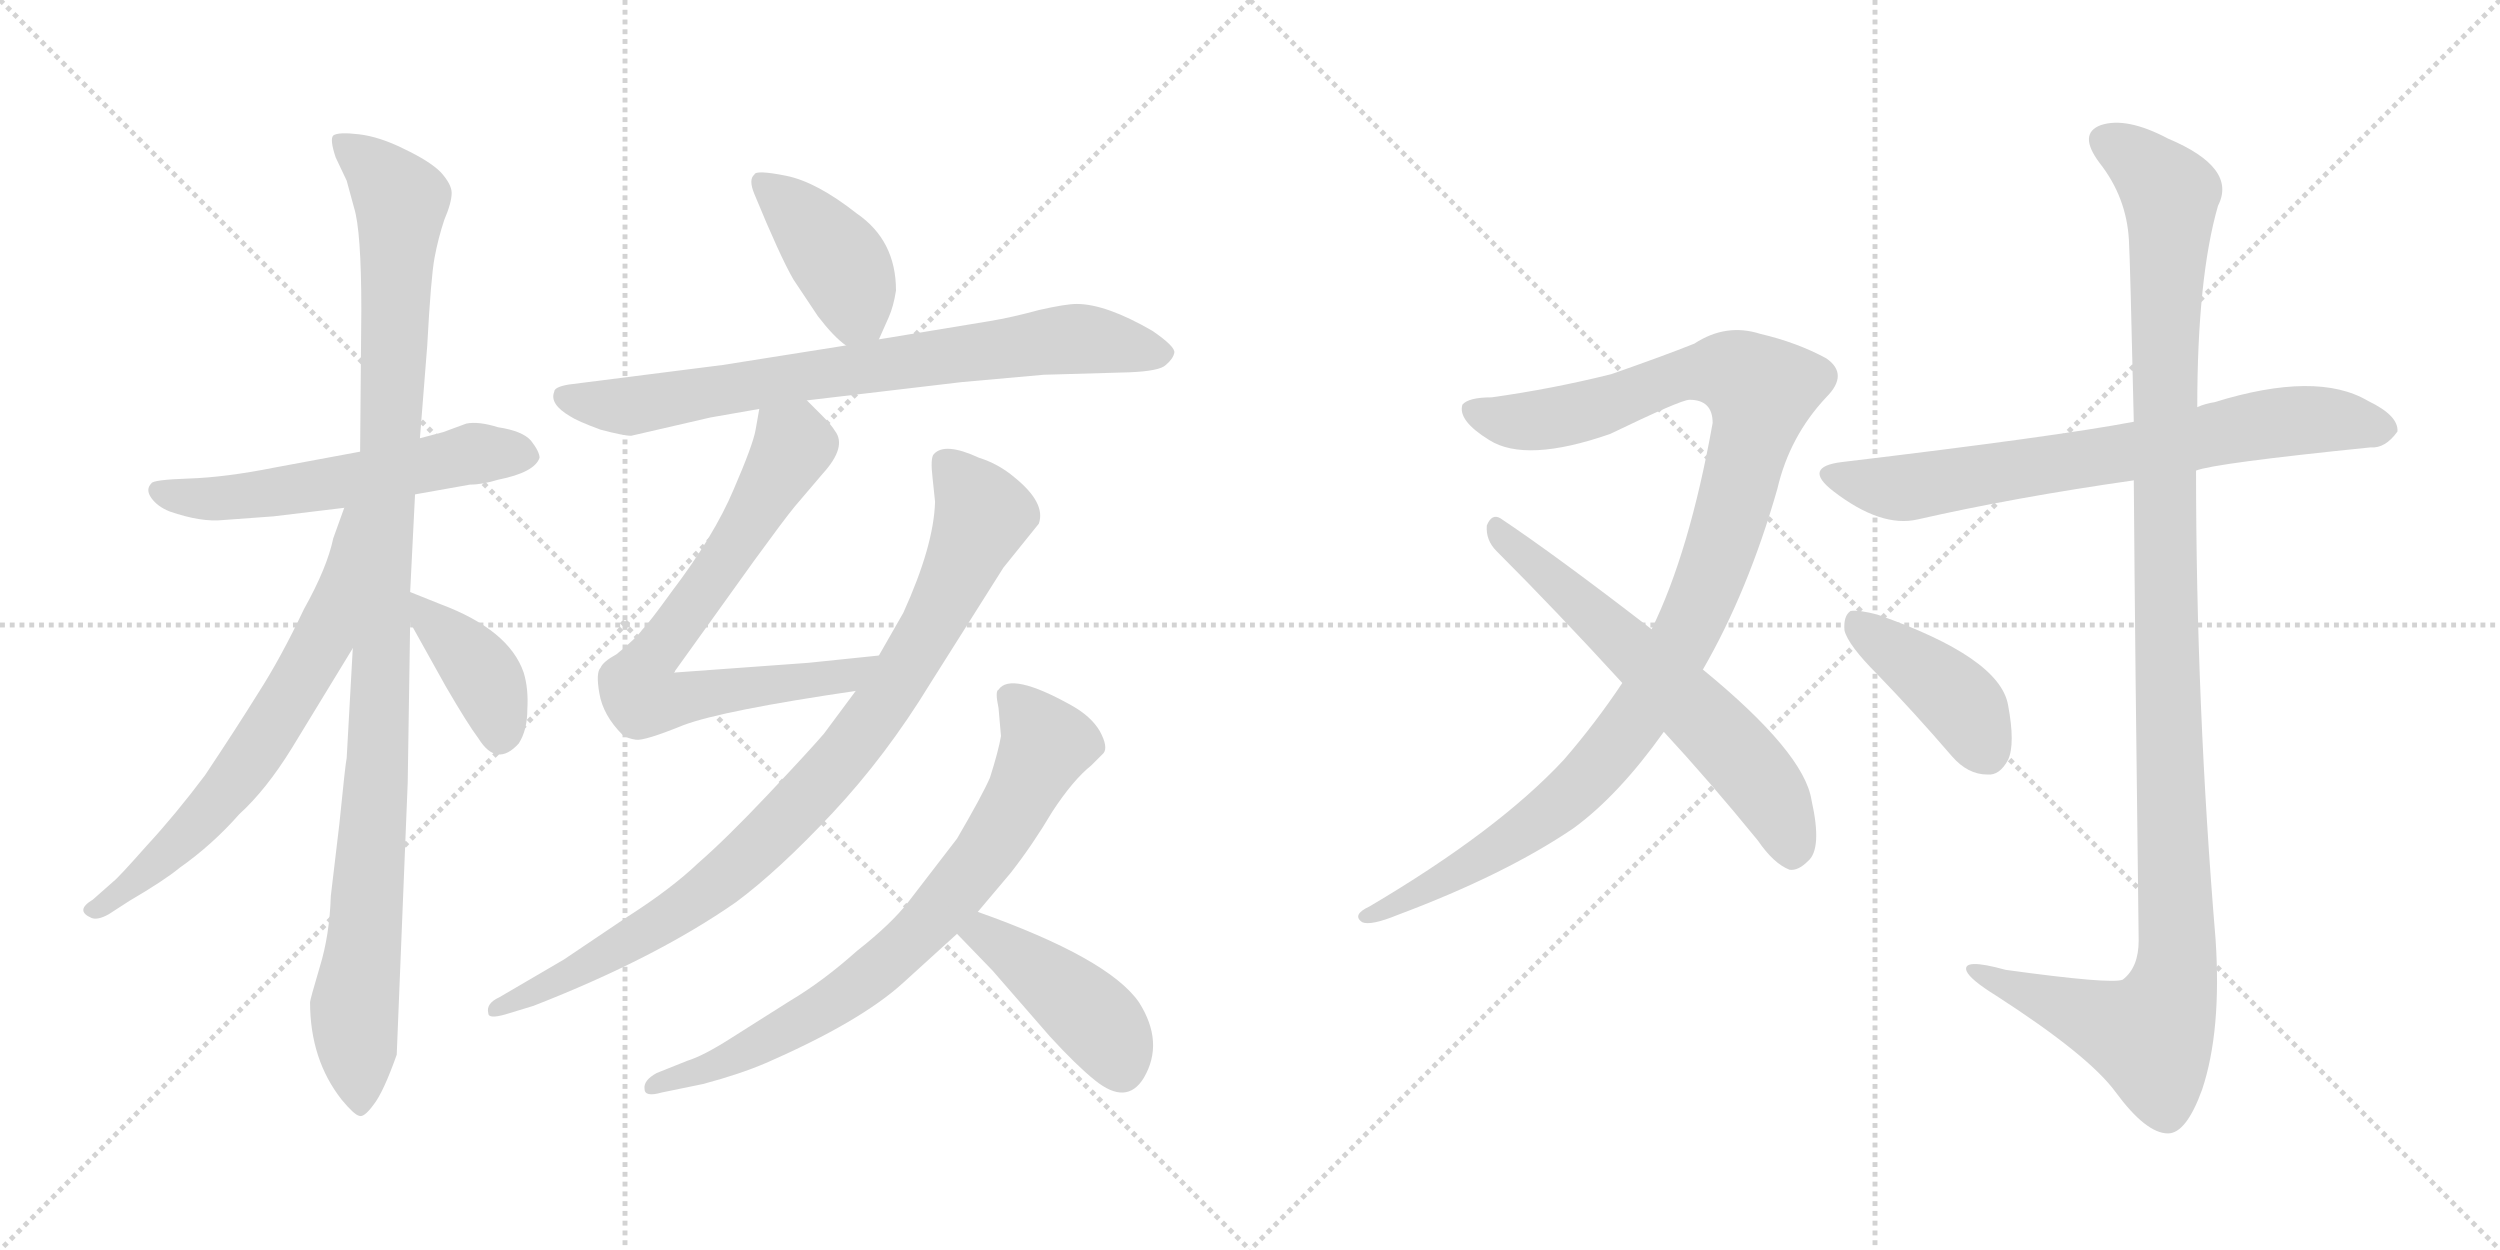 <svg version="1.1" viewBox="0 0 2048 1024" xmlns="http://www.w3.org/2000/svg">
  <g stroke="lightgray" stroke-dasharray="1,1" stroke-width="1" transform="scale(4, 4)">
    <line x1="0" y1="0" x2="256" y2="256"></line>
    <line x1="256" y1="0" x2="0" y2="256"></line>
    <line x1="128" y1="0" x2="128" y2="256"></line>
    <line x1="0" y1="128" x2="256" y2="128"></line>
    <line x1="256" y1="0" x2="512" y2="256"></line>
    <line x1="512" y1="0" x2="256" y2="256"></line>
    <line x1="384" y1="0" x2="384" y2="256"></line>
    <line x1="256" y1="128" x2="512" y2="128"></line>
  </g>
<g transform="scale(1, -1) translate(0, -850)">
   <style type="text/css">
    @keyframes keyframes0 {
      from {
       stroke: black;
       stroke-dashoffset: 560;
       stroke-width: 128;
       }
       65% {
       animation-timing-function: step-end;
       stroke: black;
       stroke-dashoffset: 0;
       stroke-width: 128;
       }
       to {
       stroke: black;
       stroke-width: 1024;
       }
       }
       #make-me-a-hanzi-animation-0 {
         animation: keyframes0 0.706s both;
         animation-delay: 0s;
         animation-timing-function: linear;
       }
    @keyframes keyframes1 {
      from {
       stroke: black;
       stroke-dashoffset: 1069;
       stroke-width: 128;
       }
       78% {
       animation-timing-function: step-end;
       stroke: black;
       stroke-dashoffset: 0;
       stroke-width: 128;
       }
       to {
       stroke: black;
       stroke-width: 1024;
       }
       }
       #make-me-a-hanzi-animation-1 {
         animation: keyframes1 1.12s both;
         animation-delay: 0.706s;
         animation-timing-function: linear;
       }
    @keyframes keyframes2 {
      from {
       stroke: black;
       stroke-dashoffset: 652;
       stroke-width: 128;
       }
       68% {
       animation-timing-function: step-end;
       stroke: black;
       stroke-dashoffset: 0;
       stroke-width: 128;
       }
       to {
       stroke: black;
       stroke-width: 1024;
       }
       }
       #make-me-a-hanzi-animation-2 {
         animation: keyframes2 0.781s both;
         animation-delay: 1.826s;
         animation-timing-function: linear;
       }
    @keyframes keyframes3 {
      from {
       stroke: black;
       stroke-dashoffset: 388;
       stroke-width: 128;
       }
       56% {
       animation-timing-function: step-end;
       stroke: black;
       stroke-dashoffset: 0;
       stroke-width: 128;
       }
       to {
       stroke: black;
       stroke-width: 1024;
       }
       }
       #make-me-a-hanzi-animation-3 {
         animation: keyframes3 0.566s both;
         animation-delay: 2.606s;
         animation-timing-function: linear;
       }
    @keyframes keyframes4 {
      from {
       stroke: black;
       stroke-dashoffset: 407;
       stroke-width: 128;
       }
       57% {
       animation-timing-function: step-end;
       stroke: black;
       stroke-dashoffset: 0;
       stroke-width: 128;
       }
       to {
       stroke: black;
       stroke-width: 1024;
       }
       }
       #make-me-a-hanzi-animation-4 {
         animation: keyframes4 0.581s both;
         animation-delay: 3.172s;
         animation-timing-function: linear;
       }
    @keyframes keyframes5 {
      from {
       stroke: black;
       stroke-dashoffset: 751;
       stroke-width: 128;
       }
       71% {
       animation-timing-function: step-end;
       stroke: black;
       stroke-dashoffset: 0;
       stroke-width: 128;
       }
       to {
       stroke: black;
       stroke-width: 1024;
       }
       }
       #make-me-a-hanzi-animation-5 {
         animation: keyframes5 0.861s both;
         animation-delay: 3.753s;
         animation-timing-function: linear;
       }
    @keyframes keyframes6 {
      from {
       stroke: black;
       stroke-dashoffset: 726;
       stroke-width: 128;
       }
       70% {
       animation-timing-function: step-end;
       stroke: black;
       stroke-dashoffset: 0;
       stroke-width: 128;
       }
       to {
       stroke: black;
       stroke-width: 1024;
       }
       }
       #make-me-a-hanzi-animation-6 {
         animation: keyframes6 0.841s both;
         animation-delay: 4.614s;
         animation-timing-function: linear;
       }
    @keyframes keyframes7 {
      from {
       stroke: black;
       stroke-dashoffset: 894;
       stroke-width: 128;
       }
       74% {
       animation-timing-function: step-end;
       stroke: black;
       stroke-dashoffset: 0;
       stroke-width: 128;
       }
       to {
       stroke: black;
       stroke-width: 1024;
       }
       }
       #make-me-a-hanzi-animation-7 {
         animation: keyframes7 0.978s both;
         animation-delay: 5.455s;
         animation-timing-function: linear;
       }
    @keyframes keyframes8 {
      from {
       stroke: black;
       stroke-dashoffset: 744;
       stroke-width: 128;
       }
       71% {
       animation-timing-function: step-end;
       stroke: black;
       stroke-dashoffset: 0;
       stroke-width: 128;
       }
       to {
       stroke: black;
       stroke-width: 1024;
       }
       }
       #make-me-a-hanzi-animation-8 {
         animation: keyframes8 0.855s both;
         animation-delay: 6.433s;
         animation-timing-function: linear;
       }
    @keyframes keyframes9 {
      from {
       stroke: black;
       stroke-dashoffset: 429;
       stroke-width: 128;
       }
       58% {
       animation-timing-function: step-end;
       stroke: black;
       stroke-dashoffset: 0;
       stroke-width: 128;
       }
       to {
       stroke: black;
       stroke-width: 1024;
       }
       }
       #make-me-a-hanzi-animation-9 {
         animation: keyframes9 0.599s both;
         animation-delay: 7.288s;
         animation-timing-function: linear;
       }
    @keyframes keyframes10 {
      from {
       stroke: black;
       stroke-dashoffset: 1070;
       stroke-width: 128;
       }
       78% {
       animation-timing-function: step-end;
       stroke: black;
       stroke-dashoffset: 0;
       stroke-width: 128;
       }
       to {
       stroke: black;
       stroke-width: 1024;
       }
       }
       #make-me-a-hanzi-animation-10 {
         animation: keyframes10 1.121s both;
         animation-delay: 7.887s;
         animation-timing-function: linear;
       }
    @keyframes keyframes11 {
      from {
       stroke: black;
       stroke-dashoffset: 619;
       stroke-width: 128;
       }
       67% {
       animation-timing-function: step-end;
       stroke: black;
       stroke-dashoffset: 0;
       stroke-width: 128;
       }
       to {
       stroke: black;
       stroke-width: 1024;
       }
       }
       #make-me-a-hanzi-animation-11 {
         animation: keyframes11 0.754s both;
         animation-delay: 9.008s;
         animation-timing-function: linear;
       }
    @keyframes keyframes12 {
      from {
       stroke: black;
       stroke-dashoffset: 711;
       stroke-width: 128;
       }
       70% {
       animation-timing-function: step-end;
       stroke: black;
       stroke-dashoffset: 0;
       stroke-width: 128;
       }
       to {
       stroke: black;
       stroke-width: 1024;
       }
       }
       #make-me-a-hanzi-animation-12 {
         animation: keyframes12 0.829s both;
         animation-delay: 9.762s;
         animation-timing-function: linear;
       }
    @keyframes keyframes13 {
      from {
       stroke: black;
       stroke-dashoffset: 1167;
       stroke-width: 128;
       }
       79% {
       animation-timing-function: step-end;
       stroke: black;
       stroke-dashoffset: 0;
       stroke-width: 128;
       }
       to {
       stroke: black;
       stroke-width: 1024;
       }
       }
       #make-me-a-hanzi-animation-13 {
         animation: keyframes13 1.2s both;
         animation-delay: 10.59s;
         animation-timing-function: linear;
       }
    @keyframes keyframes14 {
      from {
       stroke: black;
       stroke-dashoffset: 411;
       stroke-width: 128;
       }
       57% {
       animation-timing-function: step-end;
       stroke: black;
       stroke-dashoffset: 0;
       stroke-width: 128;
       }
       to {
       stroke: black;
       stroke-width: 1024;
       }
       }
       #make-me-a-hanzi-animation-14 {
         animation: keyframes14 0.584s both;
         animation-delay: 11.79s;
         animation-timing-function: linear;
       }
</style>
<path d="M 340.0 445.0 L 385.0 453.0 Q 395.0 453.0 408.0 457.0 Q 438.0 463.0 442.0 475.0 Q 442.0 480.0 435.0 489.0 Q 428.0 497.0 408.0 500.0 Q 392.0 505.0 382.0 503.0 L 363.0 496.0 L 344.0 491.0 L 295.0 480.0 L 225.0 467.0 Q 185.0 459.0 155.0 458.0 Q 125.0 457.0 124.0 454.0 Q 119.0 449.0 124.0 442.0 Q 129.0 435.0 139.0 431.0 Q 165.0 422.0 183.0 424.0 L 224.0 427.0 L 282.0 434.0 L 340.0 445.0 Z" fill="lightgray"></path> 
<path d="M 325.0 -14.0 L 334.0 209.0 L 336.0 340.0 L 336.0 365.0 L 340.0 445.0 L 344.0 491.0 L 350.0 567.0 Q 353.0 623.0 356.0 639.0 Q 359.0 655.0 364.0 670.0 Q 370.0 684.0 370.0 692.0 Q 370.0 699.0 361.0 709.0 Q 352.0 718.0 331.0 728.0 Q 311.0 738.0 294.0 740.0 Q 277.0 742.0 273.0 739.0 Q 270.0 736.0 275.0 721.0 L 284.0 702.0 L 290.0 680.0 Q 296.0 661.0 296.0 596.0 L 295.0 480.0 L 289.0 319.0 L 284.0 229.0 Q 283.0 225.0 278.0 175.0 L 271.0 116.0 Q 270.0 84.0 262.0 58.0 Q 254.0 31.0 254.0 29.0 Q 254.0 -18.0 280.0 -51.0 Q 290.0 -63.0 294.0 -64.0 Q 298.0 -66.0 306.0 -55.0 Q 314.0 -45.0 325.0 -14.0 Z" fill="lightgray"></path> 
<path d="M 282.0 434.0 L 273.0 409.0 Q 268.0 385.0 249.0 351.0 Q 230.0 311.0 212.0 283.0 Q 194.0 254.0 168.0 215.0 Q 144.0 183.0 120.0 157.0 Q 97.0 131.0 93.0 128.0 L 76.0 113.0 Q 61.0 104.0 75.0 98.0 Q 80.0 96.0 89.0 101.0 L 106.0 112.0 Q 135.0 129.0 147.0 139.0 Q 174.0 158.0 196.0 183.0 Q 218.0 203.0 239.0 237.0 L 289.0 319.0 C 374.0 459.0 292.0 462.0 282.0 434.0 Z" fill="lightgray"></path> 
<path d="M 336.0 340.0 L 365.0 288.0 Q 383.0 257.0 392.0 245.0 Q 407.0 221.0 425.0 241.0 Q 432.0 252.0 432.0 269.0 Q 433.0 286.0 429.0 299.0 Q 417.0 334.0 361.0 355.0 L 336.0 365.0 C 318.0 372.0 321.0 366.0 336.0 340.0 Z" fill="lightgray"></path> 
<path d="M 720.0 572.0 L 728.0 590.0 Q 732.0 599.0 734.0 612.0 Q 734.0 653.0 702.0 675.0 Q 669.0 701.0 644.0 706.0 Q 619.0 711.0 618.0 707.0 Q 613.0 703.0 618.0 691.0 Q 639.0 640.0 650.0 621.0 L 670.0 591.0 Q 683.0 574.0 693.0 567.0 C 711.0 553.0 711.0 553.0 720.0 572.0 Z" fill="lightgray"></path> 
<path d="M 661.0 522.0 L 788.0 537.0 L 855.0 543.0 L 925.0 545.0 Q 950.0 546.0 955.0 551.0 Q 961.0 556.0 962.0 561.0 Q 963.0 566.0 944.0 579.0 Q 906.0 601.0 882.0 601.0 Q 873.0 601.0 851.0 596.0 Q 829.0 590.0 811.0 587.0 L 720.0 572.0 L 693.0 567.0 L 592.0 551.0 L 466.0 535.0 Q 454.0 533.0 454.0 529.0 Q 450.0 519.0 467.0 509.0 Q 473.0 505.0 492.0 498.0 Q 511.0 493.0 517.0 493.0 L 582.0 508.0 L 622.0 515.0 L 661.0 522.0 Z" fill="lightgray"></path> 
<path d="M 622.0 515.0 L 619.0 498.0 Q 617.0 486.0 601.0 449.0 Q 585.0 411.0 550.0 365.0 Q 532.0 340.0 526.0 334.0 Q 521.0 327.0 505.0 314.0 Q 494.0 308.0 492.0 303.0 Q 488.0 299.0 491.0 282.0 Q 494.0 264.0 510.0 248.0 Q 514.0 245.0 521.0 244.0 Q 528.0 243.0 560.0 256.0 Q 592.0 268.0 701.0 284.0 C 731.0 288.0 750.0 316.0 720.0 313.0 L 662.0 307.0 L 552.0 299.0 L 618.0 391.0 Q 642.0 424.0 651.0 435.0 L 674.0 462.0 Q 694.0 484.0 684.0 497.0 Q 681.0 502.0 674.0 509.0 L 661.0 522.0 C 640.0 543.0 627.0 545.0 622.0 515.0 Z" fill="lightgray"></path> 
<path d="M 701.0 284.0 L 675.0 249.0 Q 663.0 235.0 629.0 199.0 Q 595.0 163.0 572.0 143.0 Q 550.0 122.0 514.0 99.0 L 462.0 64.0 L 409.0 33.0 Q 398.0 28.0 400.0 20.0 Q 400.0 15.0 414.0 19.0 L 437.0 26.0 Q 537.0 65.0 603.0 111.0 Q 638.0 137.0 682.0 184.0 Q 726.0 231.0 762.0 290.0 L 822.0 385.0 L 851.0 421.0 Q 857.0 438.0 831.0 459.0 Q 818.0 470.0 802.0 475.0 Q 774.0 488.0 765.0 478.0 Q 762.0 475.0 764.0 458.0 L 766.0 439.0 Q 765.0 403.0 740.0 348.0 L 720.0 313.0 L 701.0 284.0 Z" fill="lightgray"></path> 
<path d="M 818.0 270.0 L 820.0 247.0 Q 818.0 235.0 811.0 213.0 Q 805.0 199.0 784.0 163.0 L 744.0 111.0 Q 730.0 93.0 702.0 71.0 Q 674.0 46.0 647.0 30.0 L 598.0 -1.0 Q 576.0 -15.0 563.0 -19.0 L 538.0 -29.0 Q 527.0 -35.0 528.0 -42.0 Q 528.0 -49.0 542.0 -45.0 L 576.0 -38.0 Q 606.0 -30.0 627.0 -21.0 Q 705.0 13.0 740.0 45.0 L 784.0 85.0 L 801.0 103.0 L 828.0 135.0 Q 846.0 158.0 862.0 185.0 Q 879.0 211.0 894.0 223.0 L 904.0 233.0 Q 908.0 238.0 901.0 251.0 Q 894.0 263.0 878.0 272.0 Q 828.0 300.0 818.0 285.0 Q 815.0 284.0 818.0 270.0 Z" fill="lightgray"></path> 
<path d="M 784.0 85.0 L 813.0 55.0 L 860.0 1.0 Q 882.0 -23.0 897.0 -35.0 Q 923.0 -56.0 937.0 -33.0 Q 954.0 -4.0 933.0 29.0 Q 908.0 65.0 801.0 103.0 C 773.0 113.0 763.0 107.0 784.0 85.0 Z" fill="lightgray"></path> 
<path d="M 1395.0 301.5 Q 1432.0 365.5 1456.0 449.5 Q 1466.0 492.5 1496.0 524.5 Q 1515.0 543.5 1496.0 556.5 Q 1472.0 569.5 1442.0 576.5 Q 1414.0 585.5 1388.0 568.5 Q 1363.0 558.5 1320.0 543.5 Q 1272.0 531.5 1222.0 524.5 Q 1203.0 524.5 1198.0 518.5 Q 1194.0 505.5 1220.0 489.5 Q 1250.0 470.5 1319.0 494.5 Q 1377.0 522.5 1384.0 522.5 Q 1403.0 522.5 1403.0 503.5 Q 1384.0 397.5 1353.0 334.5 L 1329.0 290.5 Q 1307.0 257.5 1281.0 227.5 Q 1227.0 169.5 1122.0 107.5 Q 1107.0 100.5 1116.0 94.5 Q 1123.0 91.5 1145.0 100.5 Q 1233.0 133.5 1289.0 171.5 Q 1326.0 198.5 1363.0 250.5 L 1395.0 301.5 Z" fill="lightgray"></path> 
<path d="M 1363.0 250.5 Q 1400.0 210.5 1440.0 161.5 Q 1453.0 142.5 1466.0 137.5 Q 1473.0 136.5 1481.0 144.5 Q 1493.0 154.5 1484.0 194.5 Q 1478.0 233.5 1395.0 301.5 L 1353.0 334.5 Q 1274.0 395.5 1229.0 425.5 Q 1222.0 429.5 1218.0 419.5 Q 1217.0 407.5 1226.0 398.5 Q 1275.0 349.5 1329.0 290.5 L 1363.0 250.5 Z" fill="lightgray"></path> 
<path d="M 1799.0 464.5 Q 1814.0 470.5 1942.0 483.5 Q 1954.0 482.5 1964.0 496.5 Q 1965.0 509.5 1940.0 521.5 Q 1898.0 546.5 1814.0 520.5 Q 1807.0 519.5 1800.0 516.5 L 1748.0 504.5 Q 1685.0 492.5 1509.0 471.5 Q 1476.0 467.5 1502.0 447.5 Q 1541.0 417.5 1571.0 424.5 Q 1650.0 442.5 1748.0 456.5 L 1799.0 464.5 Z" fill="lightgray"></path> 
<path d="M 1748.0 456.5 Q 1749.0 317.5 1752.0 79.5 Q 1752.0 57.5 1739.0 47.5 Q 1730.0 43.5 1643.0 55.5 Q 1607.0 65.5 1611.0 54.5 Q 1614.0 47.5 1635.0 34.5 Q 1711.0 -14.5 1733.0 -44.5 Q 1758.0 -78.5 1776.0 -78.5 Q 1791.0 -78.5 1804.0 -42.5 Q 1820.0 5.5 1815.0 80.5 Q 1799.0 272.5 1799.0 464.5 L 1800.0 516.5 Q 1800.0 622.5 1817.0 681.5 Q 1833.0 712.5 1776.0 736.5 Q 1742.0 754.5 1721.0 747.5 Q 1702.0 740.5 1720.0 716.5 Q 1742.0 688.5 1744.0 653.5 Q 1745.0 637.5 1748.0 504.5 L 1748.0 456.5 Z" fill="lightgray"></path> 
<path d="M 1538.0 297.5 Q 1568.0 266.5 1599.0 230.5 Q 1612.0 215.5 1628.0 215.5 Q 1638.0 214.5 1645.0 227.5 Q 1651.0 240.5 1645.0 272.5 Q 1638.0 311.5 1538.0 346.5 Q 1523.0 350.5 1516.0 349.5 Q 1510.0 345.5 1511.0 333.5 Q 1514.0 321.5 1538.0 297.5 Z" fill="lightgray"></path> 
      <clipPath id="make-me-a-hanzi-clip-0">
      <path d="M 340.0 445.0 L 385.0 453.0 Q 395.0 453.0 408.0 457.0 Q 438.0 463.0 442.0 475.0 Q 442.0 480.0 435.0 489.0 Q 428.0 497.0 408.0 500.0 Q 392.0 505.0 382.0 503.0 L 363.0 496.0 L 344.0 491.0 L 295.0 480.0 L 225.0 467.0 Q 185.0 459.0 155.0 458.0 Q 125.0 457.0 124.0 454.0 Q 119.0 449.0 124.0 442.0 Q 129.0 435.0 139.0 431.0 Q 165.0 422.0 183.0 424.0 L 224.0 427.0 L 282.0 434.0 L 340.0 445.0 Z" fill="lightgray"></path>
      </clipPath>
      <path clip-path="url(#make-me-a-hanzi-clip-0)" d="M 130.0 448.0 L 189.0 442.0 L 386.0 478.0 L 430.0 478.0 " fill="none" id="make-me-a-hanzi-animation-0" stroke-dasharray="432 864" stroke-linecap="round"></path>

      <clipPath id="make-me-a-hanzi-clip-1">
      <path d="M 325.0 -14.0 L 334.0 209.0 L 336.0 340.0 L 336.0 365.0 L 340.0 445.0 L 344.0 491.0 L 350.0 567.0 Q 353.0 623.0 356.0 639.0 Q 359.0 655.0 364.0 670.0 Q 370.0 684.0 370.0 692.0 Q 370.0 699.0 361.0 709.0 Q 352.0 718.0 331.0 728.0 Q 311.0 738.0 294.0 740.0 Q 277.0 742.0 273.0 739.0 Q 270.0 736.0 275.0 721.0 L 284.0 702.0 L 290.0 680.0 Q 296.0 661.0 296.0 596.0 L 295.0 480.0 L 289.0 319.0 L 284.0 229.0 Q 283.0 225.0 278.0 175.0 L 271.0 116.0 Q 270.0 84.0 262.0 58.0 Q 254.0 31.0 254.0 29.0 Q 254.0 -18.0 280.0 -51.0 Q 290.0 -63.0 294.0 -64.0 Q 298.0 -66.0 306.0 -55.0 Q 314.0 -45.0 325.0 -14.0 Z" fill="lightgray"></path>
      </clipPath>
      <path clip-path="url(#make-me-a-hanzi-clip-1)" d="M 278.0 735.0 L 305.0 714.0 L 328.0 685.0 L 310.0 231.0 L 290.0 23.0 L 296.0 -55.0 " fill="none" id="make-me-a-hanzi-animation-1" stroke-dasharray="941 1882" stroke-linecap="round"></path>

      <clipPath id="make-me-a-hanzi-clip-2">
      <path d="M 282.0 434.0 L 273.0 409.0 Q 268.0 385.0 249.0 351.0 Q 230.0 311.0 212.0 283.0 Q 194.0 254.0 168.0 215.0 Q 144.0 183.0 120.0 157.0 Q 97.0 131.0 93.0 128.0 L 76.0 113.0 Q 61.0 104.0 75.0 98.0 Q 80.0 96.0 89.0 101.0 L 106.0 112.0 Q 135.0 129.0 147.0 139.0 Q 174.0 158.0 196.0 183.0 Q 218.0 203.0 239.0 237.0 L 289.0 319.0 C 374.0 459.0 292.0 462.0 282.0 434.0 Z" fill="lightgray"></path>
      </clipPath>
      <path clip-path="url(#make-me-a-hanzi-clip-2)" d="M 289.0 429.0 L 265.0 326.0 L 215.0 243.0 L 152.0 165.0 L 81.0 105.0 " fill="none" id="make-me-a-hanzi-animation-2" stroke-dasharray="524 1048" stroke-linecap="round"></path>

      <clipPath id="make-me-a-hanzi-clip-3">
      <path d="M 336.0 340.0 L 365.0 288.0 Q 383.0 257.0 392.0 245.0 Q 407.0 221.0 425.0 241.0 Q 432.0 252.0 432.0 269.0 Q 433.0 286.0 429.0 299.0 Q 417.0 334.0 361.0 355.0 L 336.0 365.0 C 318.0 372.0 321.0 366.0 336.0 340.0 Z" fill="lightgray"></path>
      </clipPath>
      <path clip-path="url(#make-me-a-hanzi-clip-3)" d="M 341.0 359.0 L 399.0 292.0 L 410.0 250.0 " fill="none" id="make-me-a-hanzi-animation-3" stroke-dasharray="260 520" stroke-linecap="round"></path>

      <clipPath id="make-me-a-hanzi-clip-4">
      <path d="M 720.0 572.0 L 728.0 590.0 Q 732.0 599.0 734.0 612.0 Q 734.0 653.0 702.0 675.0 Q 669.0 701.0 644.0 706.0 Q 619.0 711.0 618.0 707.0 Q 613.0 703.0 618.0 691.0 Q 639.0 640.0 650.0 621.0 L 670.0 591.0 Q 683.0 574.0 693.0 567.0 C 711.0 553.0 711.0 553.0 720.0 572.0 Z" fill="lightgray"></path>
      </clipPath>
      <path clip-path="url(#make-me-a-hanzi-clip-4)" d="M 623.0 701.0 L 688.0 635.0 L 711.0 581.0 " fill="none" id="make-me-a-hanzi-animation-4" stroke-dasharray="279 558" stroke-linecap="round"></path>

      <clipPath id="make-me-a-hanzi-clip-5">
      <path d="M 661.0 522.0 L 788.0 537.0 L 855.0 543.0 L 925.0 545.0 Q 950.0 546.0 955.0 551.0 Q 961.0 556.0 962.0 561.0 Q 963.0 566.0 944.0 579.0 Q 906.0 601.0 882.0 601.0 Q 873.0 601.0 851.0 596.0 Q 829.0 590.0 811.0 587.0 L 720.0 572.0 L 693.0 567.0 L 592.0 551.0 L 466.0 535.0 Q 454.0 533.0 454.0 529.0 Q 450.0 519.0 467.0 509.0 Q 473.0 505.0 492.0 498.0 Q 511.0 493.0 517.0 493.0 L 582.0 508.0 L 622.0 515.0 L 661.0 522.0 Z" fill="lightgray"></path>
      </clipPath>
      <path clip-path="url(#make-me-a-hanzi-clip-5)" d="M 463.0 525.0 L 516.0 517.0 L 866.0 572.0 L 952.0 560.0 " fill="none" id="make-me-a-hanzi-animation-5" stroke-dasharray="623 1246" stroke-linecap="round"></path>

      <clipPath id="make-me-a-hanzi-clip-6">
      <path d="M 622.0 515.0 L 619.0 498.0 Q 617.0 486.0 601.0 449.0 Q 585.0 411.0 550.0 365.0 Q 532.0 340.0 526.0 334.0 Q 521.0 327.0 505.0 314.0 Q 494.0 308.0 492.0 303.0 Q 488.0 299.0 491.0 282.0 Q 494.0 264.0 510.0 248.0 Q 514.0 245.0 521.0 244.0 Q 528.0 243.0 560.0 256.0 Q 592.0 268.0 701.0 284.0 C 731.0 288.0 750.0 316.0 720.0 313.0 L 662.0 307.0 L 552.0 299.0 L 618.0 391.0 Q 642.0 424.0 651.0 435.0 L 674.0 462.0 Q 694.0 484.0 684.0 497.0 Q 681.0 502.0 674.0 509.0 L 661.0 522.0 C 640.0 543.0 627.0 545.0 622.0 515.0 Z" fill="lightgray"></path>
      </clipPath>
      <path clip-path="url(#make-me-a-hanzi-clip-6)" d="M 630.0 509.0 L 650.0 486.0 L 606.0 410.0 L 527.0 302.0 L 523.0 285.0 L 527.0 278.0 L 542.0 275.0 L 688.0 294.0 L 713.0 311.0 " fill="none" id="make-me-a-hanzi-animation-6" stroke-dasharray="598 1196" stroke-linecap="round"></path>

      <clipPath id="make-me-a-hanzi-clip-7">
      <path d="M 701.0 284.0 L 675.0 249.0 Q 663.0 235.0 629.0 199.0 Q 595.0 163.0 572.0 143.0 Q 550.0 122.0 514.0 99.0 L 462.0 64.0 L 409.0 33.0 Q 398.0 28.0 400.0 20.0 Q 400.0 15.0 414.0 19.0 L 437.0 26.0 Q 537.0 65.0 603.0 111.0 Q 638.0 137.0 682.0 184.0 Q 726.0 231.0 762.0 290.0 L 822.0 385.0 L 851.0 421.0 Q 857.0 438.0 831.0 459.0 Q 818.0 470.0 802.0 475.0 Q 774.0 488.0 765.0 478.0 Q 762.0 475.0 764.0 458.0 L 766.0 439.0 Q 765.0 403.0 740.0 348.0 L 720.0 313.0 L 701.0 284.0 Z" fill="lightgray"></path>
      </clipPath>
      <path clip-path="url(#make-me-a-hanzi-clip-7)" d="M 773.0 472.0 L 805.0 428.0 L 774.0 357.0 L 688.0 226.0 L 647.0 181.0 L 564.0 109.0 L 487.0 62.0 L 407.0 25.0 " fill="none" id="make-me-a-hanzi-animation-7" stroke-dasharray="766 1532" stroke-linecap="round"></path>

      <clipPath id="make-me-a-hanzi-clip-8">
      <path d="M 818.0 270.0 L 820.0 247.0 Q 818.0 235.0 811.0 213.0 Q 805.0 199.0 784.0 163.0 L 744.0 111.0 Q 730.0 93.0 702.0 71.0 Q 674.0 46.0 647.0 30.0 L 598.0 -1.0 Q 576.0 -15.0 563.0 -19.0 L 538.0 -29.0 Q 527.0 -35.0 528.0 -42.0 Q 528.0 -49.0 542.0 -45.0 L 576.0 -38.0 Q 606.0 -30.0 627.0 -21.0 Q 705.0 13.0 740.0 45.0 L 784.0 85.0 L 801.0 103.0 L 828.0 135.0 Q 846.0 158.0 862.0 185.0 Q 879.0 211.0 894.0 223.0 L 904.0 233.0 Q 908.0 238.0 901.0 251.0 Q 894.0 263.0 878.0 272.0 Q 828.0 300.0 818.0 285.0 Q 815.0 284.0 818.0 270.0 Z" fill="lightgray"></path>
      </clipPath>
      <path clip-path="url(#make-me-a-hanzi-clip-8)" d="M 828.0 278.0 L 857.0 240.0 L 819.0 168.0 L 753.0 86.0 L 705.0 44.0 L 659.0 14.0 L 605.0 -15.0 L 536.0 -41.0 " fill="none" id="make-me-a-hanzi-animation-8" stroke-dasharray="616 1232" stroke-linecap="round"></path>

      <clipPath id="make-me-a-hanzi-clip-9">
      <path d="M 784.0 85.0 L 813.0 55.0 L 860.0 1.0 Q 882.0 -23.0 897.0 -35.0 Q 923.0 -56.0 937.0 -33.0 Q 954.0 -4.0 933.0 29.0 Q 908.0 65.0 801.0 103.0 C 773.0 113.0 763.0 107.0 784.0 85.0 Z" fill="lightgray"></path>
      </clipPath>
      <path clip-path="url(#make-me-a-hanzi-clip-9)" d="M 794.0 85.0 L 807.0 85.0 L 886.0 26.0 L 911.0 -2.0 L 919.0 -25.0 " fill="none" id="make-me-a-hanzi-animation-9" stroke-dasharray="301 602" stroke-linecap="round"></path>

      <clipPath id="make-me-a-hanzi-clip-10">
      <path d="M 1395.0 301.5 Q 1432.0 365.5 1456.0 449.5 Q 1466.0 492.5 1496.0 524.5 Q 1515.0 543.5 1496.0 556.5 Q 1472.0 569.5 1442.0 576.5 Q 1414.0 585.5 1388.0 568.5 Q 1363.0 558.5 1320.0 543.5 Q 1272.0 531.5 1222.0 524.5 Q 1203.0 524.5 1198.0 518.5 Q 1194.0 505.5 1220.0 489.5 Q 1250.0 470.5 1319.0 494.5 Q 1377.0 522.5 1384.0 522.5 Q 1403.0 522.5 1403.0 503.5 Q 1384.0 397.5 1353.0 334.5 L 1329.0 290.5 Q 1307.0 257.5 1281.0 227.5 Q 1227.0 169.5 1122.0 107.5 Q 1107.0 100.5 1116.0 94.5 Q 1123.0 91.5 1145.0 100.5 Q 1233.0 133.5 1289.0 171.5 Q 1326.0 198.5 1363.0 250.5 L 1395.0 301.5 Z" fill="lightgray"></path>
      </clipPath>
      <path clip-path="url(#make-me-a-hanzi-clip-10)" d="M 1206.0 514.5 L 1222.0 506.5 L 1271.0 506.5 L 1391.0 545.5 L 1422.0 544.5 L 1442.0 529.5 L 1416.0 422.5 L 1391.0 352.5 L 1336.0 256.5 L 1272.0 186.5 L 1179.0 126.5 L 1121.0 99.5 " fill="none" id="make-me-a-hanzi-animation-10" stroke-dasharray="942 1884" stroke-linecap="round"></path>

      <clipPath id="make-me-a-hanzi-clip-11">
      <path d="M 1363.0 250.5 Q 1400.0 210.5 1440.0 161.5 Q 1453.0 142.5 1466.0 137.5 Q 1473.0 136.5 1481.0 144.5 Q 1493.0 154.5 1484.0 194.5 Q 1478.0 233.5 1395.0 301.5 L 1353.0 334.5 Q 1274.0 395.5 1229.0 425.5 Q 1222.0 429.5 1218.0 419.5 Q 1217.0 407.5 1226.0 398.5 Q 1275.0 349.5 1329.0 290.5 L 1363.0 250.5 Z" fill="lightgray"></path>
      </clipPath>
      <path clip-path="url(#make-me-a-hanzi-clip-11)" d="M 1228.0 415.5 L 1385.0 272.5 L 1434.0 220.5 L 1460.0 180.5 L 1468.0 150.5 " fill="none" id="make-me-a-hanzi-animation-11" stroke-dasharray="491 982" stroke-linecap="round"></path>

      <clipPath id="make-me-a-hanzi-clip-12">
      <path d="M 1799.0 464.5 Q 1814.0 470.5 1942.0 483.5 Q 1954.0 482.5 1964.0 496.5 Q 1965.0 509.5 1940.0 521.5 Q 1898.0 546.5 1814.0 520.5 Q 1807.0 519.5 1800.0 516.5 L 1748.0 504.5 Q 1685.0 492.5 1509.0 471.5 Q 1476.0 467.5 1502.0 447.5 Q 1541.0 417.5 1571.0 424.5 Q 1650.0 442.5 1748.0 456.5 L 1799.0 464.5 Z" fill="lightgray"></path>
      </clipPath>
      <path clip-path="url(#make-me-a-hanzi-clip-12)" d="M 1503.0 460.5 L 1555.0 449.5 L 1881.0 505.5 L 1952.0 498.5 " fill="none" id="make-me-a-hanzi-animation-12" stroke-dasharray="583 1166" stroke-linecap="round"></path>

      <clipPath id="make-me-a-hanzi-clip-13">
      <path d="M 1748.0 456.5 Q 1749.0 317.5 1752.0 79.5 Q 1752.0 57.5 1739.0 47.5 Q 1730.0 43.5 1643.0 55.5 Q 1607.0 65.5 1611.0 54.5 Q 1614.0 47.5 1635.0 34.5 Q 1711.0 -14.5 1733.0 -44.5 Q 1758.0 -78.5 1776.0 -78.5 Q 1791.0 -78.5 1804.0 -42.5 Q 1820.0 5.5 1815.0 80.5 Q 1799.0 272.5 1799.0 464.5 L 1800.0 516.5 Q 1800.0 622.5 1817.0 681.5 Q 1833.0 712.5 1776.0 736.5 Q 1742.0 754.5 1721.0 747.5 Q 1702.0 740.5 1720.0 716.5 Q 1742.0 688.5 1744.0 653.5 Q 1745.0 637.5 1748.0 504.5 L 1748.0 456.5 Z" fill="lightgray"></path>
      </clipPath>
      <path clip-path="url(#make-me-a-hanzi-clip-13)" d="M 1728.0 731.5 L 1746.0 723.5 L 1778.0 690.5 L 1772.0 517.5 L 1783.0 52.5 L 1774.0 22.5 L 1758.0 1.5 L 1618.0 54.5 " fill="none" id="make-me-a-hanzi-animation-13" stroke-dasharray="1039 2078" stroke-linecap="round"></path>

      <clipPath id="make-me-a-hanzi-clip-14">
      <path d="M 1538.0 297.5 Q 1568.0 266.5 1599.0 230.5 Q 1612.0 215.5 1628.0 215.5 Q 1638.0 214.5 1645.0 227.5 Q 1651.0 240.5 1645.0 272.5 Q 1638.0 311.5 1538.0 346.5 Q 1523.0 350.5 1516.0 349.5 Q 1510.0 345.5 1511.0 333.5 Q 1514.0 321.5 1538.0 297.5 Z" fill="lightgray"></path>
      </clipPath>
      <path clip-path="url(#make-me-a-hanzi-clip-14)" d="M 1520.0 341.5 L 1603.0 277.5 L 1628.0 233.5 " fill="none" id="make-me-a-hanzi-animation-14" stroke-dasharray="283 566" stroke-linecap="round"></path>

</g>
</svg>
